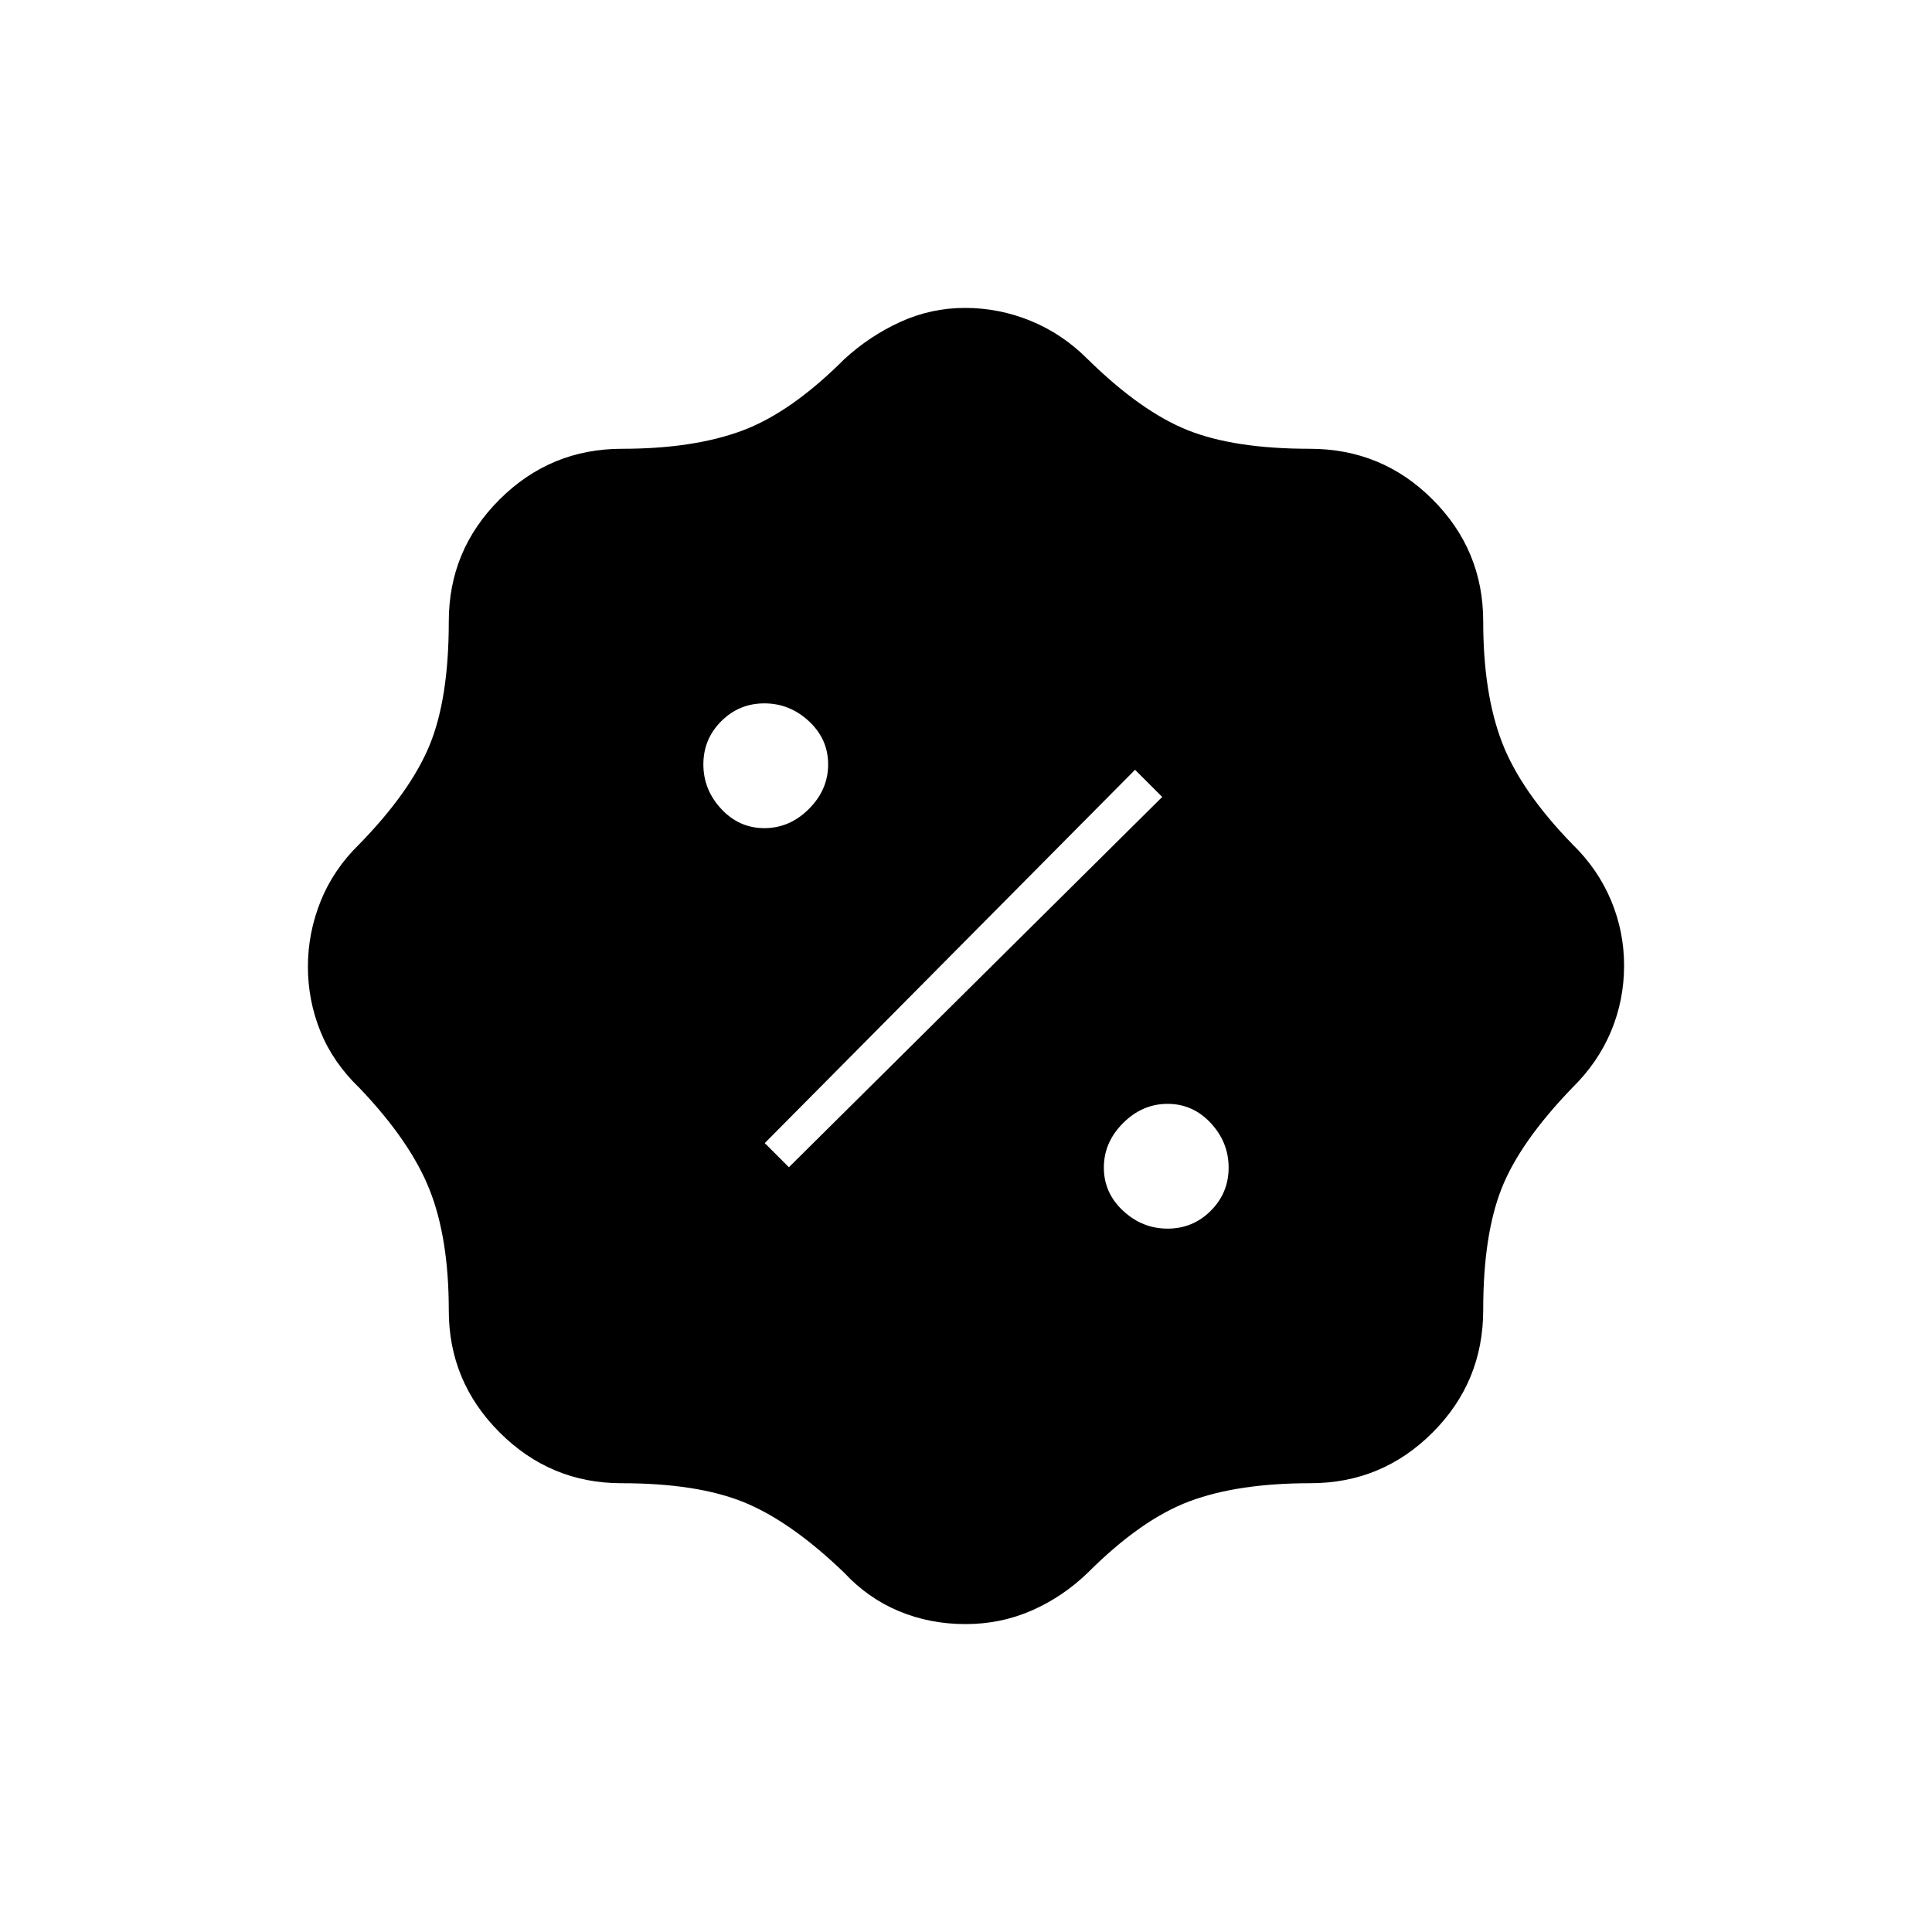 <svg xmlns="http://www.w3.org/2000/svg" height="20" viewBox="0 -960 960 960" width="20"><path d="M479.75-153q-17.75 0-33.12-6.44-15.37-6.43-27.13-19.06-26.5-25.5-49.75-35t-60.98-9.5q-35.27 0-60.52-25.25T223-308.81q0-36-9.57-60.08-9.58-24.07-34.8-50.48-13.13-12.63-19.38-28.05-6.25-15.43-6.25-32.25 0-16.83 6.36-32.61 6.37-15.78 19.14-28.22 25.35-25.99 34.93-49.16 9.57-23.18 9.57-61.53 0-35.48 25.25-60.64Q273.5-737 309.04-737q35.46 0 59.71-9t50.75-35.5Q432-793 447.28-800q15.29-7 32.25-7 16.97 0 32.75 6.49 15.78 6.5 28.22 19.01 26.31 25.85 49.48 35.18 23.17 9.32 60.84 9.32 35.85 0 61.01 25.17Q737-686.67 737-651.23q0 35.73 9.32 60.05 9.33 24.32 35.18 50.86 12.51 12.22 19.01 27.7 6.49 15.49 6.49 32.38 0 17.24-6.5 32.74-6.5 15.5-19.23 28-26.05 27-35.16 50.12-9.11 23.13-9.11 60.24 0 35.81-25.17 60.97Q686.67-223 651.13-223q-36.07 0-60.1 9t-50.53 35.5q-12.42 11.99-27.81 18.74-15.4 6.76-32.94 6.76Zm100.43-196.5q12.57 0 21.45-8.88 8.87-8.87 8.87-21.44 0-12.58-8.87-22.13-8.88-9.55-21.45-9.55-12.58 0-22.13 9.55-9.55 9.55-9.55 22.13 0 12.57 9.55 21.44 9.55 8.88 22.13 8.88ZM392-380l185.5-184-13.5-13.5L380-392l12 12Zm-12.18-168.5q12.58 0 22.13-9.55 9.55-9.55 9.55-22.13 0-12.57-9.55-21.45-9.55-8.87-22.13-8.87-12.57 0-21.44 8.87-8.88 8.88-8.88 21.45 0 12.58 8.88 22.13 8.87 9.55 21.44 9.55Z"/></svg>